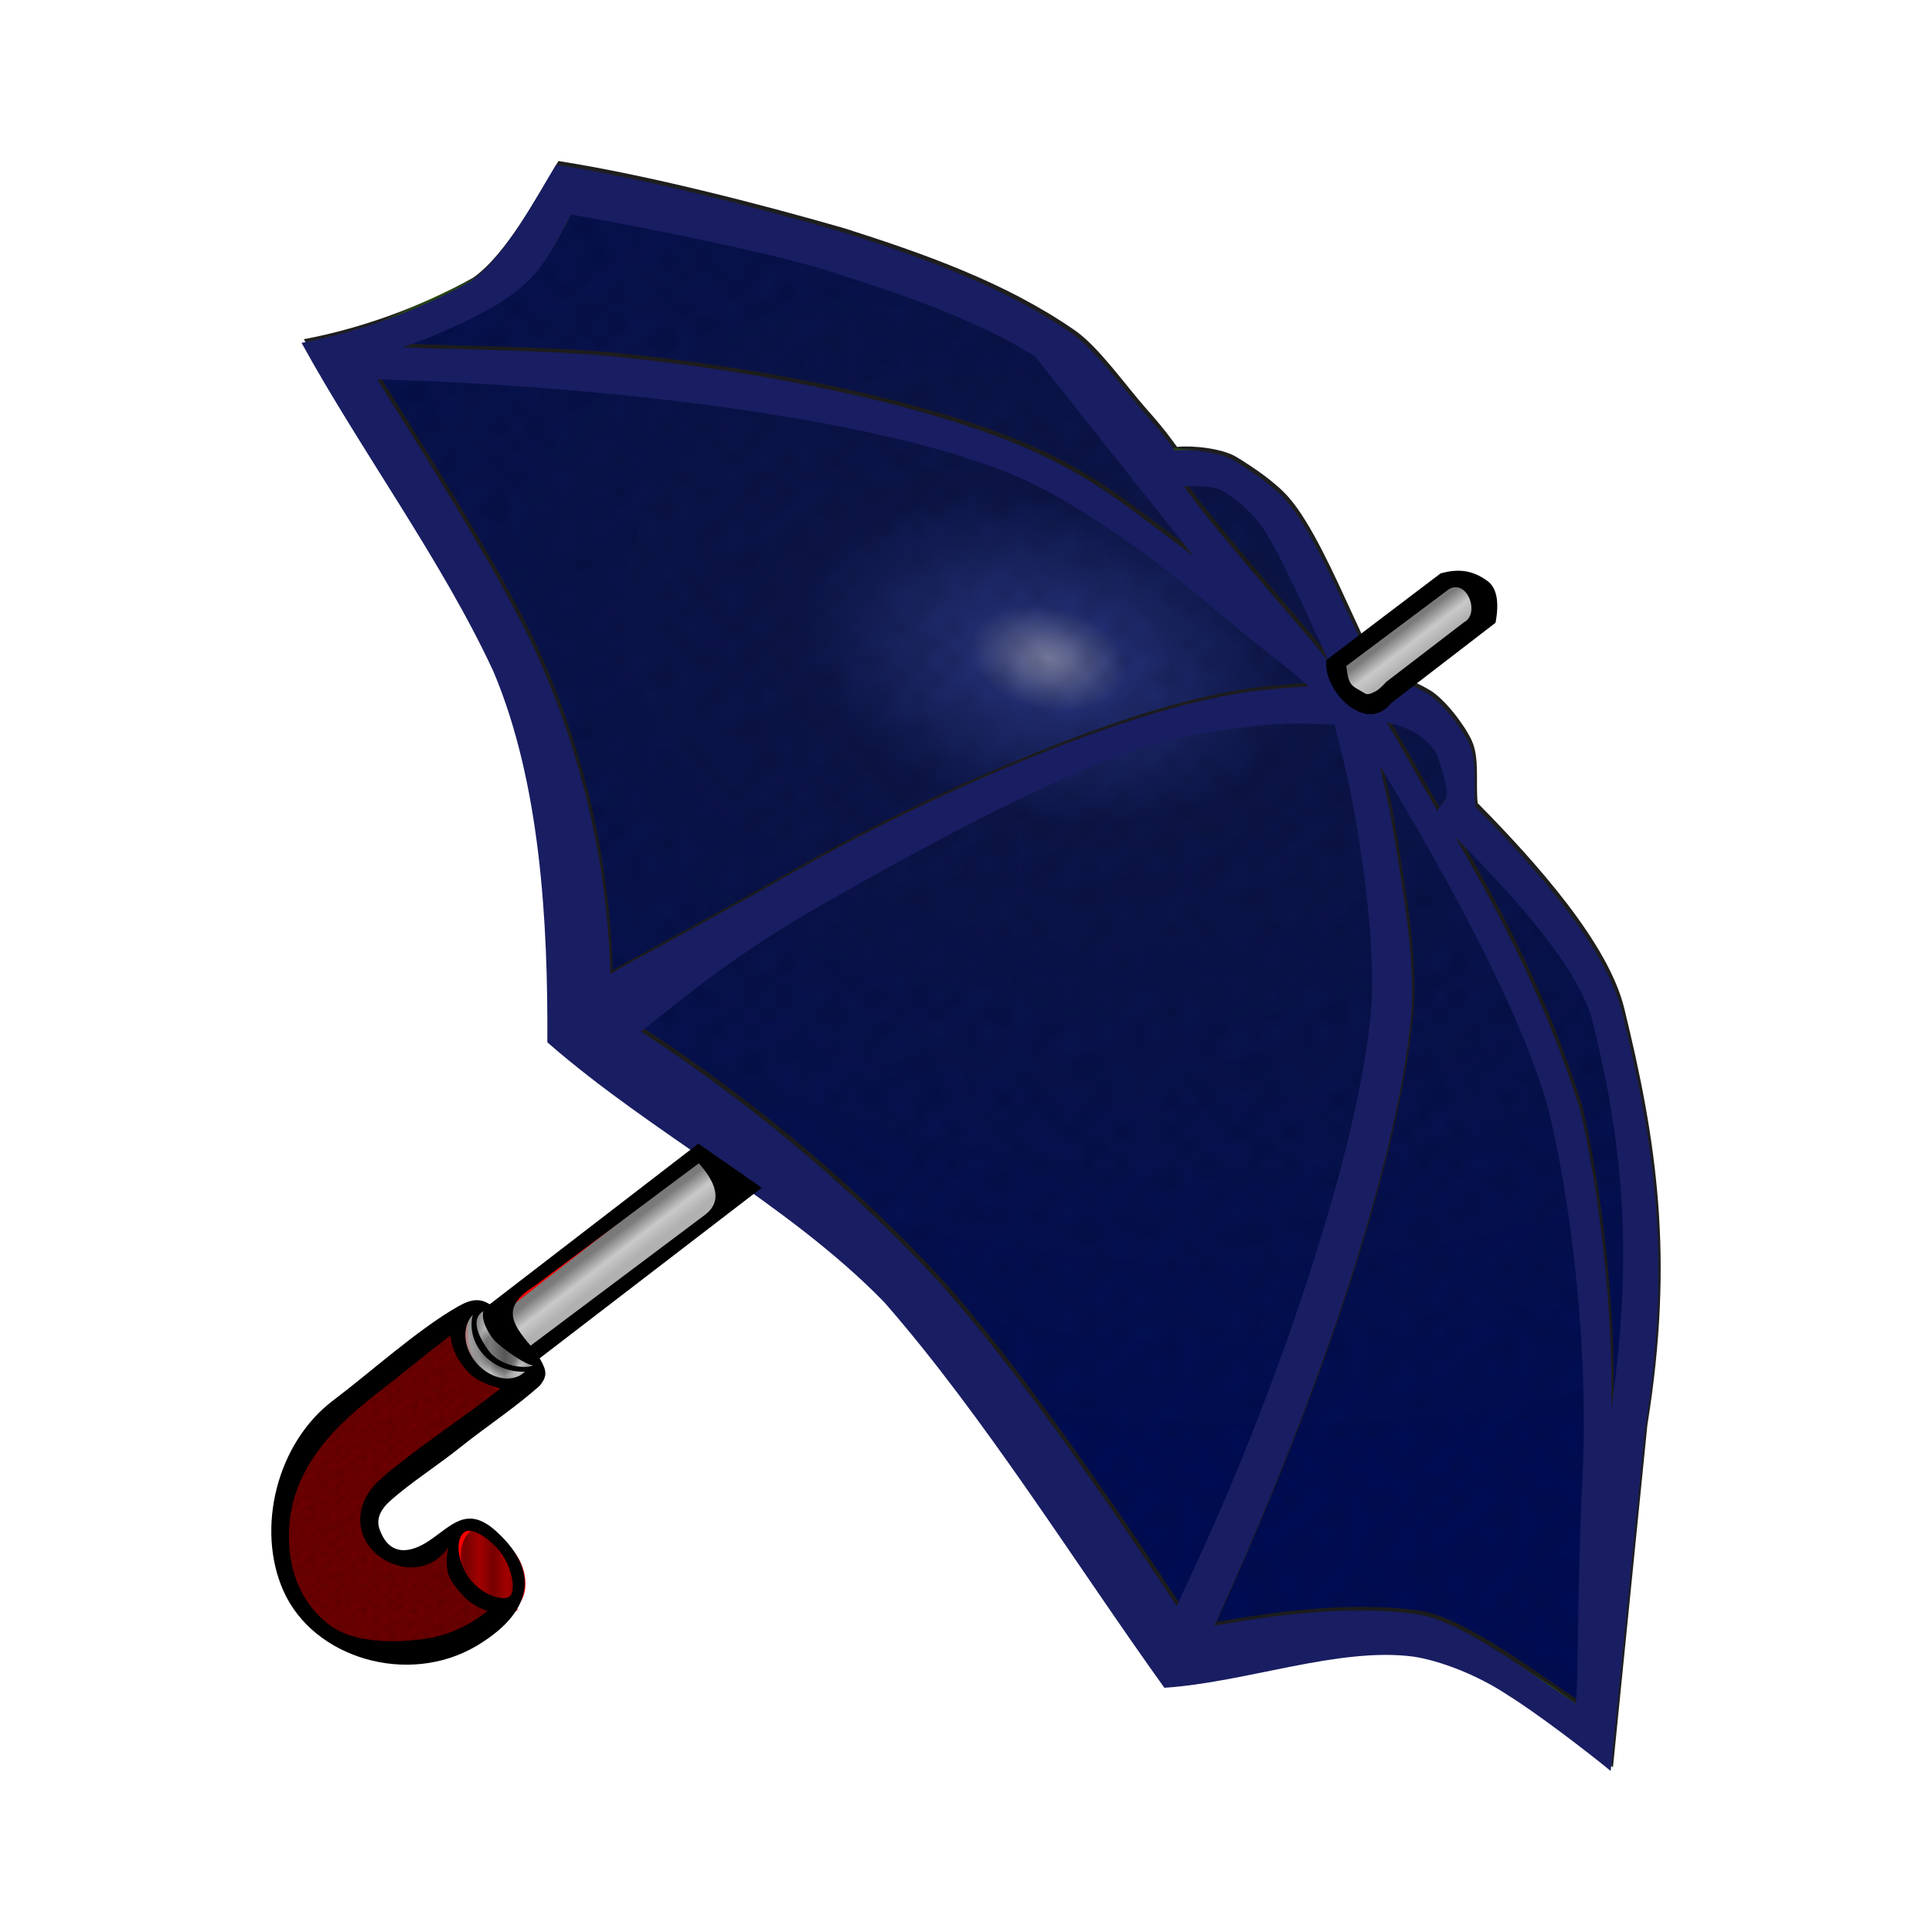 <svg:svg xmlns:dc="http://purl.org/dc/elements/1.1/" xmlns:ns1="http://sodipodi.sourceforge.net/DTD/sodipodi-0.dtd" xmlns:ns2="http://www.inkscape.org/namespaces/inkscape" xmlns:ns3="http://www.w3.org/1999/xlink" xmlns:ns5="http://creativecommons.org/ns#" xmlns:rdf="http://www.w3.org/1999/02/22-rdf-syntax-ns#" xmlns:svg="http://www.w3.org/2000/svg" height="121.495" id="svg2" version="1.1" viewBox="-13.518 -6.581 121.495 121.495" width="121.495" ns1:docname="schirm2.svg" ns2:version="0.91 r13725">
  <svg:title id="title5493">umbrella - coloured</svg:title>
  <svg:defs id="defs4">
    <svg:pattern id="pattern6002" patternTransform="matrix(0.344,0,0,0.344,86.267,4.243)" ns2:collect="always" ns3:href="#Polkadots-large" />
    <svg:pattern height="10" id="Polkadots-large" patternTransform="translate(0,0) scale(10,10)" patternUnits="userSpaceOnUse" width="10" ns2:collect="always" ns2:stockid="Polka dots, large">
      <svg:circle cx="2.567" cy="0.810" id="circle5573" r="0.45" style="fill:black;stroke:none" />
      <svg:circle cx="3.048" cy="2.33" id="circle5575" r="0.45" style="fill:black;stroke:none" />
      <svg:circle cx="4.418" cy="2.415" id="circle5577" r="0.45" style="fill:black;stroke:none" />
      <svg:circle cx="1.844" cy="3.029" id="circle5579" r="0.45" style="fill:black;stroke:none" />
      <svg:circle cx="6.08" cy="1.363" id="circle5581" r="0.45" style="fill:black;stroke:none" />
      <svg:circle cx="5.819" cy="4.413" id="circle5583" r="0.45" style="fill:black;stroke:none" />
      <svg:circle cx="4.305" cy="4.048" id="circle5585" r="0.45" style="fill:black;stroke:none" />
      <svg:circle cx="5.541" cy="3.045" id="circle5587" r="0.45" style="fill:black;stroke:none" />
      <svg:circle cx="4.785" cy="5.527" id="circle5589" r="0.45" style="fill:black;stroke:none" />
      <svg:circle cx="2.667" cy="5.184" id="circle5591" r="0.45" style="fill:black;stroke:none" />
      <svg:circle cx="7.965" cy="1.448" id="circle5593" r="0.45" style="fill:black;stroke:none" />
      <svg:circle cx="7.047" cy="5.049" id="circle5595" r="0.45" style="fill:black;stroke:none" />
      <svg:circle cx="4.340" cy="0.895" id="circle5597" r="0.45" style="fill:black;stroke:none" />
      <svg:circle cx="7.125" cy="0.340" id="circle5599" r="0.45" style="fill:black;stroke:none" />
      <svg:circle cx="9.553" cy="1.049" id="circle5601" r="0.45" style="fill:black;stroke:none" />
      <svg:circle cx="7.006" cy="2.689" id="circle5603" r="0.45" style="fill:black;stroke:none" />
      <svg:circle cx="8.909" cy="2.689" id="circle5605" r="0.45" style="fill:black;stroke:none" />
      <svg:circle cx="9.315" cy="4.407" id="circle5607" r="0.45" style="fill:black;stroke:none" />
      <svg:circle cx="7.820" cy="3.870" id="circle5609" r="0.45" style="fill:black;stroke:none" />
      <svg:circle cx="8.270" cy="5.948" id="circle5611" r="0.45" style="fill:black;stroke:none" />
      <svg:circle cx="7.973" cy="7.428" id="circle5613" r="0.45" style="fill:black;stroke:none" />
      <svg:circle cx="9.342" cy="8.072" id="circle5615" r="0.45" style="fill:black;stroke:none" />
      <svg:circle cx="8.206" cy="9.315" id="circle5617" r="0.45" style="fill:black;stroke:none" />
      <svg:circle cx="9.682" cy="9.475" id="circle5619" r="0.45" style="fill:black;stroke:none" />
      <svg:circle cx="9.688" cy="6.186" id="circle5621" r="0.45" style="fill:black;stroke:none" />
      <svg:circle cx="3.379" cy="6.296" id="circle5623" r="0.45" style="fill:black;stroke:none" />
      <svg:circle cx="2.871" cy="8.204" id="circle5625" r="0.45" style="fill:black;stroke:none" />
      <svg:circle cx="4.59" cy="8.719" id="circle5627" r="0.45" style="fill:black;stroke:none" />
      <svg:circle cx="3.181" cy="9.671" id="circle5629" r="0.45" style="fill:black;stroke:none" />
      <svg:circle cx="5.734" cy="7.315" id="circle5631" r="0.45" style="fill:black;stroke:none" />
      <svg:circle cx="6.707" cy="6.513" id="circle5633" r="0.45" style="fill:black;stroke:none" />
      <svg:circle cx="5.730" cy="9.670" id="circle5635" r="0.45" style="fill:black;stroke:none" />
      <svg:circle cx="6.535" cy="8.373" id="circle5637" r="0.45" style="fill:black;stroke:none" />
      <svg:circle cx="4.37" cy="7.154" id="circle5639" r="0.45" style="fill:black;stroke:none" />
      <svg:circle cx="0.622" cy="7.25" id="circle5641" r="0.45" style="fill:black;stroke:none" />
      <svg:circle cx="0.831" cy="5.679" id="circle5643" r="0.45" style="fill:black;stroke:none" />
      <svg:circle cx="1.257" cy="8.519" id="circle5645" r="0.45" style="fill:black;stroke:none" />
      <svg:circle cx="1.989" cy="6.877" id="circle5647" r="0.45" style="fill:black;stroke:none" />
      <svg:circle cx="0.374" cy="3.181" id="circle5649" r="0.45" style="fill:black;stroke:none" />
      <svg:circle cx="1.166" cy="1.664" id="circle5651" r="0.45" style="fill:black;stroke:none" />
      <svg:circle cx="1.151" cy="0.093" id="circle5653" r="0.45" style="fill:black;stroke:none" />
      <svg:circle cx="1.151" cy="10.093" id="circle5655" r="0.45" style="fill:black;stroke:none" />
      <svg:circle cx="1.302" cy="4.451" id="circle5657" r="0.45" style="fill:black;stroke:none" />
      <svg:circle cx="3.047" cy="3.763" id="circle5659" r="0.45" style="fill:black;stroke:none" />
    </svg:pattern>
    <svg:pattern id="pattern6096" patternTransform="matrix(0.961,0,0,2.544,89.095,6.718)" ns2:collect="always" ns3:href="#Strips2_1" />
    <svg:pattern height="1" id="Strips2_1" patternTransform="translate(0,0) scale(10,10)" patternUnits="userSpaceOnUse" width="1.5" ns2:collect="always" ns2:stockid="Stripes 2:1">
      <svg:rect height="2" id="rect5186" style="fill:black;stroke:none" width="1" x="0" y="-0.5" />
    </svg:pattern>
    <svg:pattern id="pattern6098" patternTransform="matrix(0.917,0,0,3.875,87.681,8.132)" ns2:collect="always" ns3:href="#Strips2_1" />
    <svg:radialGradient cx="195.049" cy="117.234" fx="195.049" fy="117.234" gradientTransform="matrix(1,0,0,1.088,0,-10.274)" gradientUnits="userSpaceOnUse" id="radialGradient6359" r="2.785" ns2:collect="always" ns3:href="#linearGradient6361" />
    <svg:linearGradient id="linearGradient6361" ns2:collect="always">
      <svg:stop id="stop6363" offset="0" style="stop-color:#767676;stop-opacity:1" />
      <svg:stop id="stop6365" offset="0.396" style="stop-color:#7b7b7b;stop-opacity:1" />
      <svg:stop id="stop6367" offset="0.598" style="stop-color:#c9c9c9;stop-opacity:1" />
      <svg:stop id="stop6369" offset="0.926" style="stop-color:#b1b1b1;stop-opacity:1;" />
      <svg:stop id="stop6371" offset="1" style="stop-color:#b1b1b1;stop-opacity:1" />
    </svg:linearGradient>
    <svg:linearGradient gradientUnits="userSpaceOnUse" id="linearGradient6345" x1="204.825" x2="206.999" y1="106.942" y2="109.77" ns2:collect="always" ns3:href="#linearGradient6339" />
    <svg:linearGradient id="linearGradient6339" ns2:collect="always">
      <svg:stop id="stop6341" offset="0" style="stop-color:#767676;stop-opacity:1" />
      <svg:stop id="stop6347" offset="0.228" style="stop-color:#7b7b7b;stop-opacity:1" />
      <svg:stop id="stop6349" offset="0.526" style="stop-color:#c9c9c9;stop-opacity:1" />
      <svg:stop id="stop6351" offset="0.783" style="stop-color:#b1b1b1;stop-opacity:1;" />
      <svg:stop id="stop6343" offset="1" style="stop-color:#b1b1b1;stop-opacity:1" />
    </svg:linearGradient>
    <svg:pattern id="pattern5883" patternTransform="matrix(1.056,0,0,1.056,-1231.513,285.467)" ns2:collect="always" ns3:href="#Polkadots-large" />
    <svg:radialGradient cx="55.25" cy="36.55" fx="55.25" fy="36.55" gradientTransform="matrix(1.808,0.413,-0.265,1.159,-1182.186,313.56)" gradientUnits="userSpaceOnUse" id="radialGradient6379" r="41.162" ns2:collect="always" ns3:href="#linearGradient6373" />
    <svg:linearGradient id="linearGradient6373" ns2:collect="always">
      <svg:stop id="stop6375" offset="0" style="stop-color:#7c82a6;stop-opacity:1" />
      <svg:stop id="stop6381" offset="0.011" style="stop-color:#6b7198;stop-opacity:1" />
      <svg:stop id="stop6385" offset="0.066" style="stop-color:#212d71;stop-opacity:1" />
      <svg:stop id="stop6383" offset="0.206" style="stop-color:#0c1548;stop-opacity:1" />
      <svg:stop id="stop6377" offset="1" style="stop-color:#000d55;stop-opacity:1" />
    </svg:linearGradient>
  </svg:defs>
  <ns1:namedview bordercolor="#666666" borderopacity="1.0" fit-margin-bottom="1" fit-margin-left="1" fit-margin-right="1" fit-margin-top="1" id="base" pagecolor="#ffffff" showgrid="false" ns2:current-layer="layer1" ns2:cx="67.943922" ns2:cy="-80.119608" ns2:document-units="px" ns2:pageopacity="0.0" ns2:pageshadow="2" ns2:window-height="418" ns2:window-maximized="0" ns2:window-width="845" ns2:window-x="1380" ns2:window-y="792" ns2:zoom="0.35" />
  <svg:g id="layer1" transform="translate(1144.372,-343.91)" ns2:groupmode="layer" ns2:label="Ebene 1">
    <svg:path d="m -1136.394,359.751 9.443,-4.38 4.875,-6.618 c 9.782,2.219 21.283,4.55 30.869,10.113 l 5.981,7.596 c 2.197,-0.232 5.904,0.268 8.084,3.303 l 5.161,10.519 4.851,2.627 c 1.304,1.564 1.405,3.472 1.173,5.475 2.561,3.029 6.529,5.814 8.476,10.275 2.292,5.89 2.522,12.965 2.984,17.892 -0.221,10.018 -1.916,19.709 -3.176,29.52 -2.6,-2.187 -7.796,-5.443 -11.818,-6.217 -5.553,-0.318 -9.583,0.97 -14.1,1.688 -6.006,-7.931 -10.123,-16.135 -18.964,-25.2 -5.688,-5.183 -11.82,-9.786 -18.763,-14.969 -0.525,-6.833 -1.217,-14.04 -3.826,-21.915 z" id="path4297" style="fill:url(#radialGradient6379);fill-opacity:1;fill-rule:evenodd;stroke:#0032ff;stroke-width:0.354;stroke-linecap:butt;stroke-linejoin:miter;stroke-miterlimit:4;stroke-dasharray:none;stroke-opacity:1" ns1:nodetypes="cccccccccccccccccc" ns2:connector-curvature="0" />
    <svg:path d="m -1122.772,347.454 c -1.319,2.184 -3.24,5.822 -5.356,7.335 -3.365,1.88 -7.169,3.22 -10.654,3.87 3.698,6.737 8.856,13.731 12.068,20.672 2.945,6.978 3.43,15.71 3.388,23.313 6.661,5.823 15.108,10.095 21.186,16.344 6.308,7.218 12.018,16.449 17.615,24.247 5.144,-0.336 11.001,-2.589 15.691,-1.956 1.574,0.242 3.955,1.11 5.94,2.44 1.685,1.041 4.915,3.493 6.436,4.749 l 2.164,-21.523 c 1.727,-10.665 0.551,-18.016 -1.452,-26.203 -1.002,-4.096 -5.523,-9.162 -9.22,-12.91 -0.133,-1.239 0.14,-2.855 -0.385,-3.963 -0.472,-0.998 -1.7,-2.597 -2.636,-3.15 -1.046,-0.618 -2.111,-0.97 -3.199,-1.212 -0.132,-0.334 -0.518,-1.084 -1.603,-3.444 -1.187,-2.581 -2.641,-5.831 -4.045,-7.44 -0.852,-0.976 -2.2,-1.881 -3.291,-2.551 -0.886,-0.544 -2.761,-0.745 -3.744,-0.64 -0.185,-0.234 -0.637,-0.939 -1.865,-2.318 -1.372,-1.541 -3.048,-3.96 -4.565,-5.012 -4.385,-3.042 -9.548,-4.838 -14.474,-6.413 -5.445,-1.566 -12.408,-3.356 -18,-4.233 z m 0.925,3.132 c 0.93,0.148 11.72,2.116 16.179,3.543 4.489,1.436 9.108,2.956 13.004,5.374 l 9.961,12.548 c -4.382,-3.215 -6.017,-4.801 -10.669,-6.846 -6.695,-2.837 -17.005,-4.835 -25.892,-5.698 -4.239,-0.412 -10.292,-0.42 -13.179,-0.574 1.73,-0.534 5.054,-2.047 6.361,-2.938 1.268,-0.864 1.979,-1.515 2.868,-2.924 0.706,-1.119 1.176,-2.118 1.368,-2.484 z m -12.178,10.369 c 1.794,0.056 7.167,0.187 14.6,0.908 8.822,0.857 19.226,2.485 25.536,5.159 3.664,1.553 8.532,4.999 12.525,8.396 2.812,2.392 4.757,3.753 5.893,4.839 -0.781,0.055 -1.501,0.107 -2.489,0.198 -2.742,0.253 -5.738,1.046 -7.76,1.667 -6.241,1.917 -15.027,5.777 -22,9.754 -6.248,3.564 -10.669,5.849 -11.645,6.473 -0.07,-2.787 -0.463,-10.849 -4.614,-20.086 -2.396,-5.333 -8.661,-15.059 -10.047,-17.308 z m 50.728,6.724 c 0.459,-0.005 1.816,-0.091 2.47,0.31 0.872,0.535 1.412,1.007 2.186,1.893 1.074,1.23 3.324,6.367 4.477,8.856 -2.492,-3.068 -7.079,-8.158 -9.132,-11.06 z m 9.471,14.981 c 0.155,0.696 0.827,2.925 1.412,6.44 0.672,4.037 1.143,8.538 0.885,11.542 -0.572,6.647 -3.593,16.421 -6.655,24.462 -2.618,6.874 -4.889,11.501 -5.562,12.989 -1.757,-2.627 -9.84,-15.004 -15.719,-21.193 -5.424,-5.71 -11.491,-10.692 -17.981,-14.937 0.864,-0.553 4.836,-4.229 11.137,-7.823 6.931,-3.954 14.946,-8.328 20.897,-10.155 1.719,-0.528 4.493,-1.041 7.194,-1.29 2.248,-0.207 3.808,-0.004 4.391,-0.035 z m 3.276,-0.135 c 1.374,0.317 2.248,0.76 2.994,1.744 0.246,0.325 0.65,1.693 0.782,2.433 0.126,0.7 -0.266,0.825 -0.592,1.386 -1.533,-2.644 -2.464,-4.419 -3.184,-5.563 z m -0.413,2.748 c 0.99,1.626 2.232,3.711 3.562,6.092 2.904,5.197 6.069,11.545 7.111,15.856 1.404,5.81 2.452,15.004 2.06,22.734 -0.338,6.669 -0.255,12.887 -0.415,14.286 -2.45,-1.614 -7.045,-5.126 -9.825,-5.604 -4.968,-0.763 -10.831,0.342 -12.92,0.692 0.643,-1.419 2.97,-6.456 5.637,-13.458 3.084,-8.097 6.151,-18 6.756,-25.028 0.289,-3.357 -0.572,-8.103 -1.253,-12.192 -0.202,-1.214 -0.522,-2.369 -0.714,-3.377 z m 4.726,4.454 c 3.423,3.486 7.798,8.125 8.683,11.742 1.921,7.85 2.498,14.666 1.134,24.28 0.144,-6.407 -0.812,-14.095 -1.978,-18.92 -2.116,-6.642 -4.712,-11.699 -7.84,-17.103 z" id="path4255" style="color:#000000;font-style:normal;font-variant:normal;font-weight:normal;font-stretch:normal;font-size:medium;line-height:normal;font-family:sans-serif;text-indent:0;text-align:start;text-decoration:none;text-decoration-line:none;text-decoration-style:solid;text-decoration-color:#000000;letter-spacing:normal;word-spacing:normal;text-transform:none;direction:ltr;block-progression:tb;writing-mode:lr-tb;baseline-shift:baseline;text-anchor:start;white-space:normal;clip-rule:nonzero;display:inline;overflow:visible;visibility:visible;opacity:1;isolation:auto;mix-blend-mode:normal;color-interpolation:sRGB;color-interpolation-filters:linearRGB;solid-color:#000000;solid-opacity:1;fill:#1e1e1e;fill-opacity:1;fill-rule:evenodd;stroke:none;stroke-width:1.063;stroke-linecap:butt;stroke-linejoin:miter;stroke-miterlimit:4;stroke-dasharray:none;stroke-dashoffset:0;stroke-opacity:1;color-rendering:auto;image-rendering:auto;shape-rendering:auto;text-rendering:auto;enable-background:accumulate" ns1:nodetypes="cccccccccccscsscssscsscccscccscssccssscssscsccsscccssscscsssccsscccssscccsssccsccc" ns2:connector-curvature="0" />
    <svg:path d="m -1136.675,359.023 9.443,-4.38 4.875,-6.618 c 9.782,2.219 21.284,4.55 30.869,10.113 l 5.981,7.596 c 2.197,-0.232 5.904,0.268 8.084,3.303 l 5.161,10.519 4.851,2.627 c 1.304,1.564 1.405,3.472 1.173,5.475 2.561,3.029 6.529,5.814 8.476,10.275 2.292,5.89 2.522,12.965 2.984,17.892 -0.221,10.018 -1.916,19.709 -3.176,29.52 -2.6,-2.187 -7.796,-5.443 -11.818,-6.217 -5.553,-0.318 -9.583,0.97 -14.1,1.688 -6.006,-7.931 -10.123,-16.135 -18.964,-25.2 -5.688,-5.183 -11.82,-9.786 -18.763,-14.969 -0.525,-6.833 -1.217,-14.04 -3.826,-21.915 z" id="path4297-0" style="opacity:0.253;fill:url(#pattern5883);fill-opacity:1;fill-rule:evenodd;stroke:#44aa00;stroke-width:0.354;stroke-linecap:butt;stroke-linejoin:miter;stroke-miterlimit:4;stroke-dasharray:none;stroke-opacity:1" ns1:nodetypes="cccccccccccccccccc" ns2:connector-curvature="0" />
    <svg:path d="m -1122.917,347.685 c -1.319,2.184 -3.24,5.822 -5.356,7.335 -3.365,1.88 -7.169,3.22 -10.653,3.87 3.698,6.737 8.856,13.731 12.068,20.672 2.945,6.978 3.43,15.71 3.388,23.313 6.661,5.823 15.108,10.095 21.187,16.344 6.308,7.218 12.018,16.449 17.615,24.247 5.144,-0.336 11.001,-2.589 15.691,-1.956 1.574,0.242 3.955,1.11 5.94,2.44 1.685,1.041 4.915,3.493 6.436,4.749 l 2.164,-21.523 c 1.727,-10.665 0.551,-18.016 -1.452,-26.203 -1.002,-4.096 -5.523,-9.162 -9.22,-12.91 -0.133,-1.239 0.14,-2.855 -0.385,-3.963 -0.472,-0.998 -1.7,-2.597 -2.636,-3.15 -1.046,-0.618 -2.111,-0.97 -3.2,-1.212 -0.132,-0.334 -0.518,-1.084 -1.603,-3.444 -1.187,-2.581 -2.641,-5.831 -4.045,-7.439 -0.852,-0.976 -2.2,-1.881 -3.291,-2.551 -0.886,-0.544 -2.761,-0.745 -3.744,-0.64 -0.185,-0.234 -0.637,-0.939 -1.865,-2.318 -1.372,-1.541 -3.048,-3.96 -4.565,-5.012 -4.385,-3.042 -9.548,-4.838 -14.474,-6.413 -5.445,-1.566 -12.408,-3.356 -18,-4.233 z m 0.925,3.132 c 0.93,0.148 11.72,2.116 16.179,3.543 4.489,1.436 9.108,2.956 13.004,5.374 l 9.961,12.548 c -4.382,-3.215 -6.017,-4.801 -10.669,-6.846 -6.695,-2.837 -17.005,-4.835 -25.892,-5.698 -4.239,-0.412 -10.292,-0.42 -13.179,-0.574 1.73,-0.534 5.054,-2.047 6.361,-2.938 1.268,-0.864 1.979,-1.515 2.868,-2.924 0.706,-1.119 1.176,-2.118 1.368,-2.484 z m -12.178,10.369 c 1.794,0.056 7.167,0.187 14.6,0.908 8.822,0.857 19.226,2.485 25.536,5.159 3.664,1.553 8.532,4.999 12.525,8.396 2.812,2.392 4.757,3.753 5.893,4.839 -0.781,0.055 -1.501,0.107 -2.489,0.198 -2.742,0.253 -5.738,1.046 -7.76,1.667 -6.241,1.917 -15.027,5.777 -22,9.754 -6.248,3.564 -10.669,5.849 -11.645,6.473 -0.07,-2.787 -0.463,-10.849 -4.614,-20.086 -2.396,-5.333 -8.661,-15.059 -10.047,-17.308 z m 50.728,6.724 c 0.459,-0.005 1.816,-0.091 2.47,0.31 0.872,0.535 1.412,1.007 2.186,1.893 1.074,1.23 3.324,6.367 4.477,8.856 -2.492,-3.068 -7.079,-8.158 -9.132,-11.06 z m 9.471,14.981 c 0.155,0.696 0.827,2.925 1.412,6.44 0.672,4.037 1.143,8.538 0.885,11.542 -0.572,6.647 -3.593,16.421 -6.655,24.462 -2.618,6.874 -4.889,11.501 -5.562,12.989 -1.757,-2.627 -9.84,-15.004 -15.718,-21.193 -5.424,-5.711 -11.492,-10.692 -17.981,-14.937 0.864,-0.553 4.836,-4.229 11.137,-7.823 6.931,-3.954 14.946,-8.328 20.897,-10.155 1.719,-0.528 4.493,-1.041 7.194,-1.29 2.248,-0.207 3.808,-0.004 4.391,-0.035 z m 3.276,-0.134 c 1.374,0.317 2.248,0.76 2.994,1.744 0.246,0.325 0.65,1.693 0.782,2.433 0.126,0.7 -0.266,0.825 -0.592,1.386 -1.533,-2.644 -2.464,-4.419 -3.184,-5.563 z m -0.413,2.748 c 0.99,1.626 2.232,3.711 3.562,6.092 2.904,5.197 6.069,11.545 7.111,15.856 1.404,5.81 2.452,15.004 2.06,22.734 -0.338,6.669 -0.255,12.887 -0.415,14.286 -2.45,-1.614 -7.045,-5.126 -9.825,-5.604 -4.968,-0.763 -10.831,0.342 -12.92,0.692 0.643,-1.419 2.97,-6.456 5.637,-13.458 3.084,-8.097 6.151,-18 6.756,-25.028 0.289,-3.357 -0.572,-8.103 -1.253,-12.192 -0.202,-1.214 -0.522,-2.369 -0.714,-3.377 z m 4.726,4.454 c 3.423,3.486 7.798,8.125 8.683,11.742 1.921,7.85 2.498,14.666 1.134,24.28 0.144,-6.407 -0.812,-14.095 -1.978,-18.92 -2.116,-6.641 -4.712,-11.699 -7.84,-17.103 z" id="path4255-3" style="color:#000000;font-style:normal;font-variant:normal;font-weight:normal;font-stretch:normal;font-size:medium;line-height:normal;font-family:sans-serif;text-indent:0;text-align:start;text-decoration:none;text-decoration-line:none;text-decoration-style:solid;text-decoration-color:#000000;letter-spacing:normal;word-spacing:normal;text-transform:none;direction:ltr;block-progression:tb;writing-mode:lr-tb;baseline-shift:baseline;text-anchor:start;white-space:normal;clip-rule:nonzero;display:inline;overflow:visible;visibility:visible;opacity:1;isolation:auto;mix-blend-mode:normal;color-interpolation:sRGB;color-interpolation-filters:linearRGB;solid-color:#000000;solid-opacity:1;fill:#191d62;fill-opacity:1;fill-rule:evenodd;stroke:none;stroke-width:1.063;stroke-linecap:butt;stroke-linejoin:miter;stroke-miterlimit:4;stroke-dasharray:none;stroke-dashoffset:0;stroke-opacity:1;color-rendering:auto;image-rendering:auto;shape-rendering:auto;text-rendering:auto;enable-background:accumulate" ns1:nodetypes="cccccccccccscsscssscsscccscccscssccssscssscsccsscccssscscsssccsscccssscccsssccsccc" ns2:connector-curvature="0" />
    <svg:g id="g4329-6" style="fill:#ffffff;fill-opacity:1;stroke:#ff0000;stroke-width:0.378;stroke-miterlimit:4;stroke-dasharray:none;stroke-opacity:1" transform="matrix(0.938,0,0,0.938,-1309.332,312.196)">
      <svg:path d="m 192.739,114.82 c -3.191,2.425 -6.853,5.788 -9.684,7.981 -2.322,2.156 -3.065,7.031 -2.135,10.071 0.738,2.414 2.585,4.017 5.595,4.694 1.167,0.335 2.332,0.205 3.552,0.122 1.644,-0.191 3.052,-0.81 4.402,-1.677 0.493,-0.388 0.659,-0.745 1.572,-1.442 -1.498,0.218 -5.531,-1.831 -3.519,-5.144 -0.864,0.654 -2.229,1.5 -3.171,2.038 -1.114,0.514 -2.843,-1.128 -2.928,-2.076 -0.123,-1.389 1.327,-2.636 1.971,-3.027 l 8.319,-6.285 c -3.218,-0.561 -4.463,-2.363 -3.975,-5.255 z" id="path4273-7-5" style="color:#000000;font-style:normal;font-variant:normal;font-weight:normal;font-stretch:normal;font-size:medium;line-height:normal;font-family:sans-serif;text-indent:0;text-align:start;text-decoration:none;text-decoration-line:none;text-decoration-style:solid;text-decoration-color:#000000;letter-spacing:normal;word-spacing:normal;text-transform:none;direction:ltr;block-progression:tb;writing-mode:lr-tb;baseline-shift:baseline;text-anchor:start;white-space:normal;clip-rule:nonzero;display:inline;overflow:visible;visibility:visible;opacity:1;isolation:auto;mix-blend-mode:normal;color-interpolation:sRGB;color-interpolation-filters:linearRGB;solid-color:#000000;solid-opacity:1;fill:#6e0000;fill-opacity:1;fill-rule:evenodd;stroke:#ff0000;stroke-width:0.378;stroke-linecap:butt;stroke-linejoin:bevel;stroke-miterlimit:4;stroke-dasharray:none;stroke-dashoffset:0;stroke-opacity:1;color-rendering:auto;image-rendering:auto;shape-rendering:auto;text-rendering:auto;enable-background:accumulate" ns1:nodetypes="ccsccccccsccc" ns2:connector-curvature="0" />
      <svg:path d="m 193.17,118.654 c -0.683,-0.686 -1.169,-3.376 -0.052,-4.151 0.772,-0.535 2.556,1.004 3.282,2.037 0.751,1.068 1.839,2.373 0.849,3.223 -1.07,0.919 -3.402,-0.43 -4.079,-1.11 z" id="path4280-1-0" style="fill:url(#radialGradient6359);fill-opacity:1;fill-rule:evenodd;stroke:#ff0000;stroke-width:0.378;stroke-linecap:butt;stroke-linejoin:miter;stroke-miterlimit:4;stroke-dasharray:none;stroke-opacity:1" ns1:nodetypes="sssss" ns2:connector-curvature="0" />
      <svg:path d="m 253.872,74.17 7.143,-5.432 c 0,0 0.269,-1.758 -0.112,-2.279 -0.381,-0.522 -2.302,-0.725 -2.302,-0.725 l -7.292,5.518 c 0.149,1.208 0.448,2.366 2.562,2.919 z m -45.233,29.934 -13.989,10.859 c -0.09,0.965 0.952,1.601 2.355,2.973 l 14.968,-11.509 z" id="path4269-8-0" style="color:#000000;font-style:normal;font-variant:normal;font-weight:normal;font-stretch:normal;font-size:medium;line-height:normal;font-family:sans-serif;text-indent:0;text-align:start;text-decoration:none;text-decoration-line:none;text-decoration-style:solid;text-decoration-color:#000000;letter-spacing:normal;word-spacing:normal;text-transform:none;direction:ltr;block-progression:tb;writing-mode:lr-tb;baseline-shift:baseline;text-anchor:start;white-space:normal;clip-rule:nonzero;display:inline;overflow:visible;visibility:visible;opacity:1;isolation:auto;mix-blend-mode:normal;color-interpolation:sRGB;color-interpolation-filters:linearRGB;solid-color:#000000;solid-opacity:1;fill:url(#linearGradient6345);fill-opacity:1;fill-rule:evenodd;stroke:#ff0000;stroke-width:0.378;stroke-linecap:butt;stroke-linejoin:miter;stroke-miterlimit:4;stroke-dasharray:none;stroke-dashoffset:0;stroke-opacity:1;color-rendering:auto;image-rendering:auto;shape-rendering:auto;text-rendering:auto;enable-background:accumulate" ns1:nodetypes="ccscccccccc" ns2:connector-curvature="0" />
      <svg:path d="m 192.691,132.776 c -0.683,-0.686 -0.815,-2.644 0.164,-3.459 0.722,-0.601 2.306,0.754 3.032,1.787 0.751,1.068 0.792,2.506 0.161,3.161 -0.978,1.015 -2.68,-0.809 -3.357,-1.489 z" id="path4280-9-1-5" style="fill:#a20000;fill-opacity:1;fill-rule:evenodd;stroke:#ff0000;stroke-width:0.378;stroke-linecap:butt;stroke-linejoin:miter;stroke-miterlimit:4;stroke-dasharray:none;stroke-opacity:1" ns1:nodetypes="sssss" ns2:connector-curvature="0" />
    </svg:g>
    <svg:g id="g4329-6-0" style="opacity:0.274;stroke:#ff0000;stroke-width:0.378;stroke-miterlimit:4;stroke-dasharray:none;stroke-opacity:1" transform="matrix(0.938,0,0,0.938,-1309.332,312.196)">
      <svg:path d="m 253.872,74.17 7.143,-5.432 c 0,0 0.269,-1.758 -0.112,-2.279 -0.381,-0.522 -2.302,-0.725 -2.302,-0.725 l -7.292,5.518 c 0.149,1.208 0.448,2.366 2.562,2.919 z m -45.233,29.934 -13.989,10.859 c -0.065,0.407 1.037,-0.277 2.355,2.973 l 14.968,-11.509 z" id="path4269-8-0-9" style="color:#000000;font-style:normal;font-variant:normal;font-weight:normal;font-stretch:normal;font-size:medium;line-height:normal;font-family:sans-serif;text-indent:0;text-align:start;text-decoration:none;text-decoration-line:none;text-decoration-style:solid;text-decoration-color:#000000;letter-spacing:normal;word-spacing:normal;text-transform:none;direction:ltr;block-progression:tb;writing-mode:lr-tb;baseline-shift:baseline;text-anchor:start;white-space:normal;clip-rule:nonzero;display:inline;overflow:visible;visibility:visible;opacity:1;isolation:auto;mix-blend-mode:normal;color-interpolation:sRGB;color-interpolation-filters:linearRGB;solid-color:#000000;solid-opacity:1;fill:none;fill-opacity:1;fill-rule:evenodd;stroke:#ff0000;stroke-width:0.378;stroke-linecap:butt;stroke-linejoin:miter;stroke-miterlimit:4;stroke-dasharray:none;stroke-dashoffset:0;stroke-opacity:1;color-rendering:auto;image-rendering:auto;shape-rendering:auto;text-rendering:auto;enable-background:accumulate" ns1:nodetypes="ccscccccccc" ns2:connector-curvature="0" />
      <svg:path d="m 192.739,114.82 c -3.191,2.425 -6.853,5.788 -9.684,7.981 -2.322,2.156 -3.065,7.031 -2.135,10.071 0.738,2.414 2.585,4.017 5.595,4.694 1.167,0.335 2.332,0.205 3.552,0.122 1.644,-0.191 3.052,-0.81 4.402,-1.677 0.493,-0.388 0.659,-0.745 1.572,-1.442 -1.498,0.218 -5.531,-1.831 -3.519,-5.144 -0.864,0.654 -2.229,1.5 -3.171,2.038 -1.114,0.514 -2.843,-1.128 -2.928,-2.076 -0.123,-1.389 1.327,-2.636 1.971,-3.027 l 8.319,-6.285 c -3.218,-0.561 -4.463,-2.363 -3.975,-5.255 z" id="path4273-7-5-7" style="color:#000000;font-style:normal;font-variant:normal;font-weight:normal;font-stretch:normal;font-size:medium;line-height:normal;font-family:sans-serif;text-indent:0;text-align:start;text-decoration:none;text-decoration-line:none;text-decoration-style:solid;text-decoration-color:#000000;letter-spacing:normal;word-spacing:normal;text-transform:none;direction:ltr;block-progression:tb;writing-mode:lr-tb;baseline-shift:baseline;text-anchor:start;white-space:normal;clip-rule:nonzero;display:inline;overflow:visible;visibility:visible;opacity:1;isolation:auto;mix-blend-mode:normal;color-interpolation:sRGB;color-interpolation-filters:linearRGB;solid-color:#000000;solid-opacity:1;fill:url(#pattern6002);fill-opacity:1;fill-rule:evenodd;stroke:#ff0000;stroke-width:0.378;stroke-linecap:butt;stroke-linejoin:bevel;stroke-miterlimit:4;stroke-dasharray:none;stroke-dashoffset:0;stroke-opacity:1;color-rendering:auto;image-rendering:auto;shape-rendering:auto;text-rendering:auto;enable-background:accumulate" ns1:nodetypes="ccsccccccsccc" ns2:connector-curvature="0" />
      <svg:path d="m 193.126,118.61 c -0.683,-0.686 -1.125,-3.332 -0.008,-4.106 0.772,-0.535 2.556,1.004 3.282,2.037 0.751,1.068 1.839,2.373 0.849,3.223 -1.07,0.919 -3.446,-0.474 -4.123,-1.154 z" id="path4280-1-0-7" style="fill:url(#pattern6096);fill-opacity:1;fill-rule:evenodd;stroke:#ff0000;stroke-width:0.378;stroke-linecap:butt;stroke-linejoin:miter;stroke-miterlimit:4;stroke-dasharray:none;stroke-opacity:1" ns1:nodetypes="sssss" ns2:connector-curvature="0" />
      <svg:path d="m 192.691,132.776 c -0.683,-0.686 -0.815,-2.644 0.164,-3.459 0.722,-0.601 2.306,0.754 3.032,1.787 0.751,1.068 0.792,2.506 0.161,3.161 -0.978,1.015 -2.68,-0.809 -3.357,-1.489 z" id="path4280-9-1-5-3" style="fill:url(#pattern6098);fill-opacity:1;fill-rule:evenodd;stroke:#ff0000;stroke-width:0.378;stroke-linecap:butt;stroke-linejoin:miter;stroke-miterlimit:4;stroke-dasharray:none;stroke-opacity:1" ns1:nodetypes="sssss" ns2:connector-curvature="0" />
    </svg:g>
    <svg:path d="m -1067.304,373.391 -7.174,5.444 c -0.238,1.943 2.499,4.705 4.058,2.721 l 6.579,-5.065 c 0.212,-1.144 0.145,-2.139 -0.499,-2.617 -0.969,-0.72 -1.892,-0.788 -2.963,-0.483 z m 0.543,0.979 c 1.164,-0.633 1.953,1.578 0.931,2.094 l -4.89,3.75 c 0,0 -0.38,0.433 -0.628,0.567 -0.202,0.109 -0.492,0.263 -0.668,0.175 -0.88,-0.53 -1.058,-0.434 -1.214,-1.744 z m -47.212,34.876 c -4.373,3.368 -8.747,6.735 -13.12,10.103 -0.62,-0.381 -1.142,-0.344 -1.99,0.136 -2.533,1.445 -5.505,4.138 -7.858,5.912 -3.542,2.67 -4.866,8.054 -3.127,11.972 1.887,4.253 7.853,6.008 12.143,3.464 3.154,-1.87 4.294,-4.439 1.241,-7.207 -1.841,-1.669 -2.797,-0.354 -4.248,0.611 -1.088,0.724 -2.477,1.052 -3.101,-0.782 -0.216,-0.634 0.122,-1.24 0.63,-1.697 1.365,-1.228 3.085,-2.298 4.569,-3.502 1.619,-1.279 3.399,-2.454 4.894,-3.794 0.44,-0.566 0.482,-0.876 -0.012,-1.716 l 13.964,-10.724 z m 0.029,1.236 c 0.636,0.734 1.777,2.183 0.392,3.239 l -10.97,8.23 c -1.274,-1.468 -1.801,-2.489 0.275,-3.771 z m -14.217,9.528 c -0.458,1.931 1.267,3.669 3.29,3.574 -0.871,0.837 -2.362,0.396 -3.191,-0.708 -0.684,-0.912 -0.781,-2.119 -0.099,-2.866 z m 0.671,-0.229 c -0.183,0.652 0.439,1.537 0.636,1.776 0.328,0.397 1.936,1.598 2.491,1.63 -0.218,0.199 -2.006,0.217 -2.849,-0.988 -0.31,-0.444 -1.258,-1.847 -0.278,-2.418 z m -2.07,1.533 c 0.108,1.017 0.482,1.518 0.939,2.11 0.463,0.599 1.15,0.892 2.158,1.255 -2.037,1.625 -5.906,4.174 -7.686,5.84 -1.447,1.426 -1.37,3.244 -0.237,4.376 1.162,1.162 3.414,1.598 4.701,-0.283 -0.3,1.402 0.031,1.993 0.474,2.546 0.445,0.556 0.939,1.139 1.994,1.472 -1.198,0.939 -2.543,1.631 -4.494,1.825 -2.132,0.212 -4.212,0.029 -5.49,-0.961 -1.742,-1.349 -2.522,-3.32 -2.52,-5.575 0,-3.793 2.384,-6.52 5.394,-8.853 1.642,-1.273 3.112,-2.499 4.769,-3.753 z m 0.927,12.332 c 0.49,-0.282 1.618,0.529 2.152,1.209 0.771,0.982 1.022,2.322 0.706,2.801 -0.23,0.349 -1.465,0.208 -2.441,-0.875 -0.854,-0.947 -1.165,-2.704 -0.417,-3.135 z" id="path4269-8" style="color:#000000;font-style:normal;font-variant:normal;font-weight:normal;font-stretch:normal;font-size:medium;line-height:normal;font-family:sans-serif;text-indent:0;text-align:start;text-decoration:none;text-decoration-line:none;text-decoration-style:solid;text-decoration-color:#000000;letter-spacing:normal;word-spacing:normal;text-transform:none;direction:ltr;block-progression:tb;writing-mode:lr-tb;baseline-shift:baseline;text-anchor:start;white-space:normal;clip-rule:nonzero;display:inline;overflow:visible;visibility:visible;opacity:1;isolation:auto;mix-blend-mode:normal;color-interpolation:sRGB;color-interpolation-filters:linearRGB;solid-color:#000000;solid-opacity:1;fill:#000000;fill-opacity:1;fill-rule:evenodd;stroke:none;stroke-width:1.063;stroke-linecap:butt;stroke-linejoin:miter;stroke-miterlimit:4;stroke-dasharray:none;stroke-dashoffset:0;stroke-opacity:1;color-rendering:auto;image-rendering:auto;shape-rendering:auto;text-rendering:auto;enable-background:accumulate" ns1:nodetypes="ccccsccccsccccccsssssssccccccccccccsccscsccsccscscsssscsssss" ns2:connector-curvature="0" />
  </svg:g>
</svg:svg>